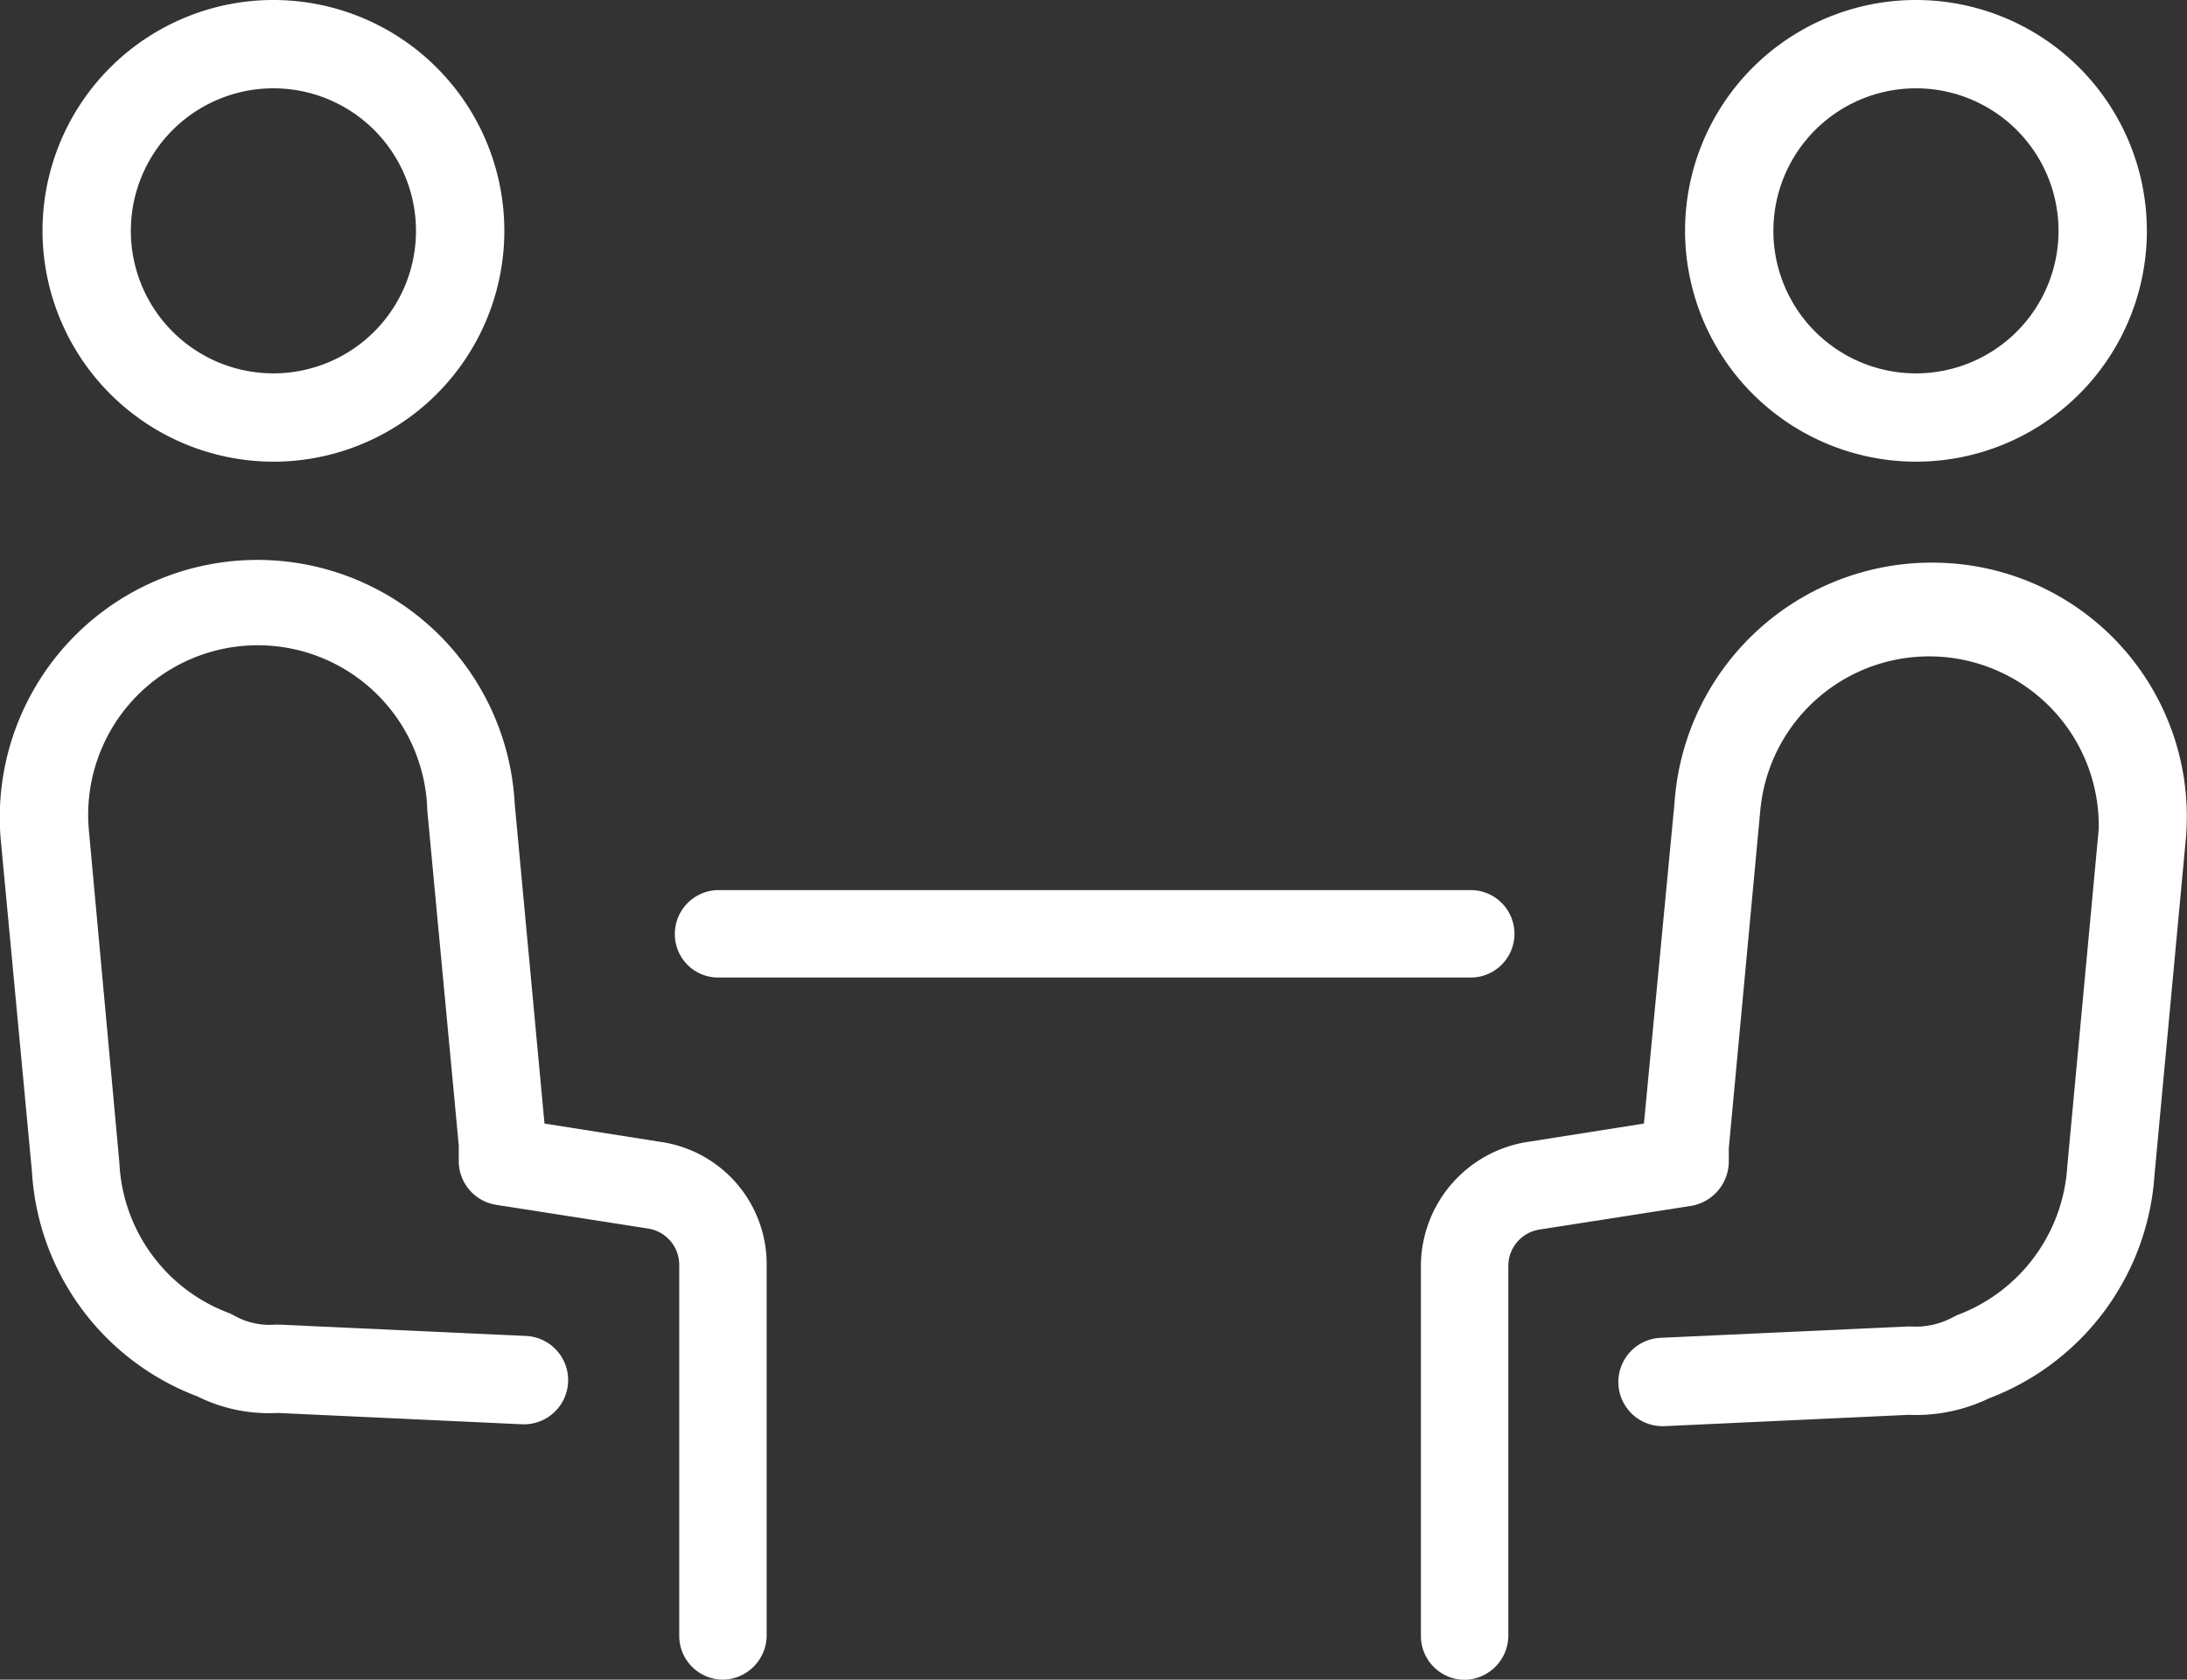 <svg xmlns="http://www.w3.org/2000/svg" width="58.031" height="44.582" viewBox="0 0 58.031 44.582">
  <rect x="0" y="0" width="58.031" height="44.582" fill="#333333" stroke="none"/>
  <g id="Group_36742" data-name="Group 36742" transform="translate(-30.853 -34.759)">
    <g id="noun_interview_2315139" transform="translate(28.01 2.859)">
      <g id="Group_36625" data-name="Group 36625" transform="translate(2.844 31.9)">
        <path id="Path_19836" data-name="Path 19836" d="M20.378,111.62l-3.087-.487-.789-8.471a6.837,6.837,0,1,0-13.646.859l.835,8.888a6.806,6.806,0,0,0,4.386,5.964,4.265,4.265,0,0,0,2.135.441l6.475.3a1.173,1.173,0,0,0,.116-2.344l-6.545-.3h-.116a1.9,1.9,0,0,1-1.068-.232l-.139-.07a4.481,4.481,0,0,1-2.924-3.992L5.2,103.335a4.5,4.5,0,1,1,8.981-.511l.835,8.888v.395a1.176,1.176,0,0,0,1,1.184l4.015.627a.976.976,0,0,1,.835.975v9.84a1.164,1.164,0,0,0,1.16,1.16,1.179,1.179,0,0,0,1.16-1.16v-9.817A3.281,3.281,0,0,0,20.378,111.62Z" transform="translate(-2.844 -81.311)" fill="#fff"/>
        <path id="Path_19837" data-name="Path 19837" d="M13.827,44.154A6.127,6.127,0,1,0,7.7,38.027,6.136,6.136,0,0,0,13.827,44.154Zm0-9.91a3.783,3.783,0,1,1-3.783,3.783A3.783,3.783,0,0,1,13.827,34.244Z" transform="translate(-6.573 -31.9)" fill="#fff"/>
        <path id="Path_19838" data-name="Path 19838" d="M179.271,96.257a6.841,6.841,0,0,0-7.241,6.359l-.812,8.517-3.087.487a3.342,3.342,0,0,0-2.831,3.3v9.817a1.164,1.164,0,0,0,1.16,1.16,1.179,1.179,0,0,0,1.16-1.16v-9.817a.976.976,0,0,1,.835-.975l4.015-.627a1.2,1.2,0,0,0,1-1.184v-.348l.835-8.958a4.5,4.5,0,0,1,8.981.487l-.835,8.958a4.507,4.507,0,0,1-2.924,3.945l-.139.07a2.064,2.064,0,0,1-1.068.232H178.2l-6.545.3a1.173,1.173,0,0,0,.116,2.344l6.475-.3a4.472,4.472,0,0,0,2.135-.441,6.828,6.828,0,0,0,4.386-5.941l.835-8.958A6.739,6.739,0,0,0,179.271,96.257Z" transform="translate(-127.598 -81.311)" fill="#fff"/>
        <path id="Path_19839" data-name="Path 19839" d="M201.627,44.154a6.127,6.127,0,1,0-6.127-6.127A6.136,6.136,0,0,0,201.627,44.154Zm0-9.91a3.783,3.783,0,1,1-3.783,3.783A3.783,3.783,0,0,1,201.627,34.244Z" transform="translate(-150.789 -31.9)" fill="#fff"/>
        <path id="Path_19840" data-name="Path 19840" d="M81.16,129.021h19.958a1.16,1.16,0,0,0,0-2.321H81.16A1.164,1.164,0,0,0,80,127.86,1.149,1.149,0,0,0,81.16,129.021Z" transform="translate(-62.094 -103.075)" fill="#fff"/>
      </g>
    </g>
  </g>
</svg>
